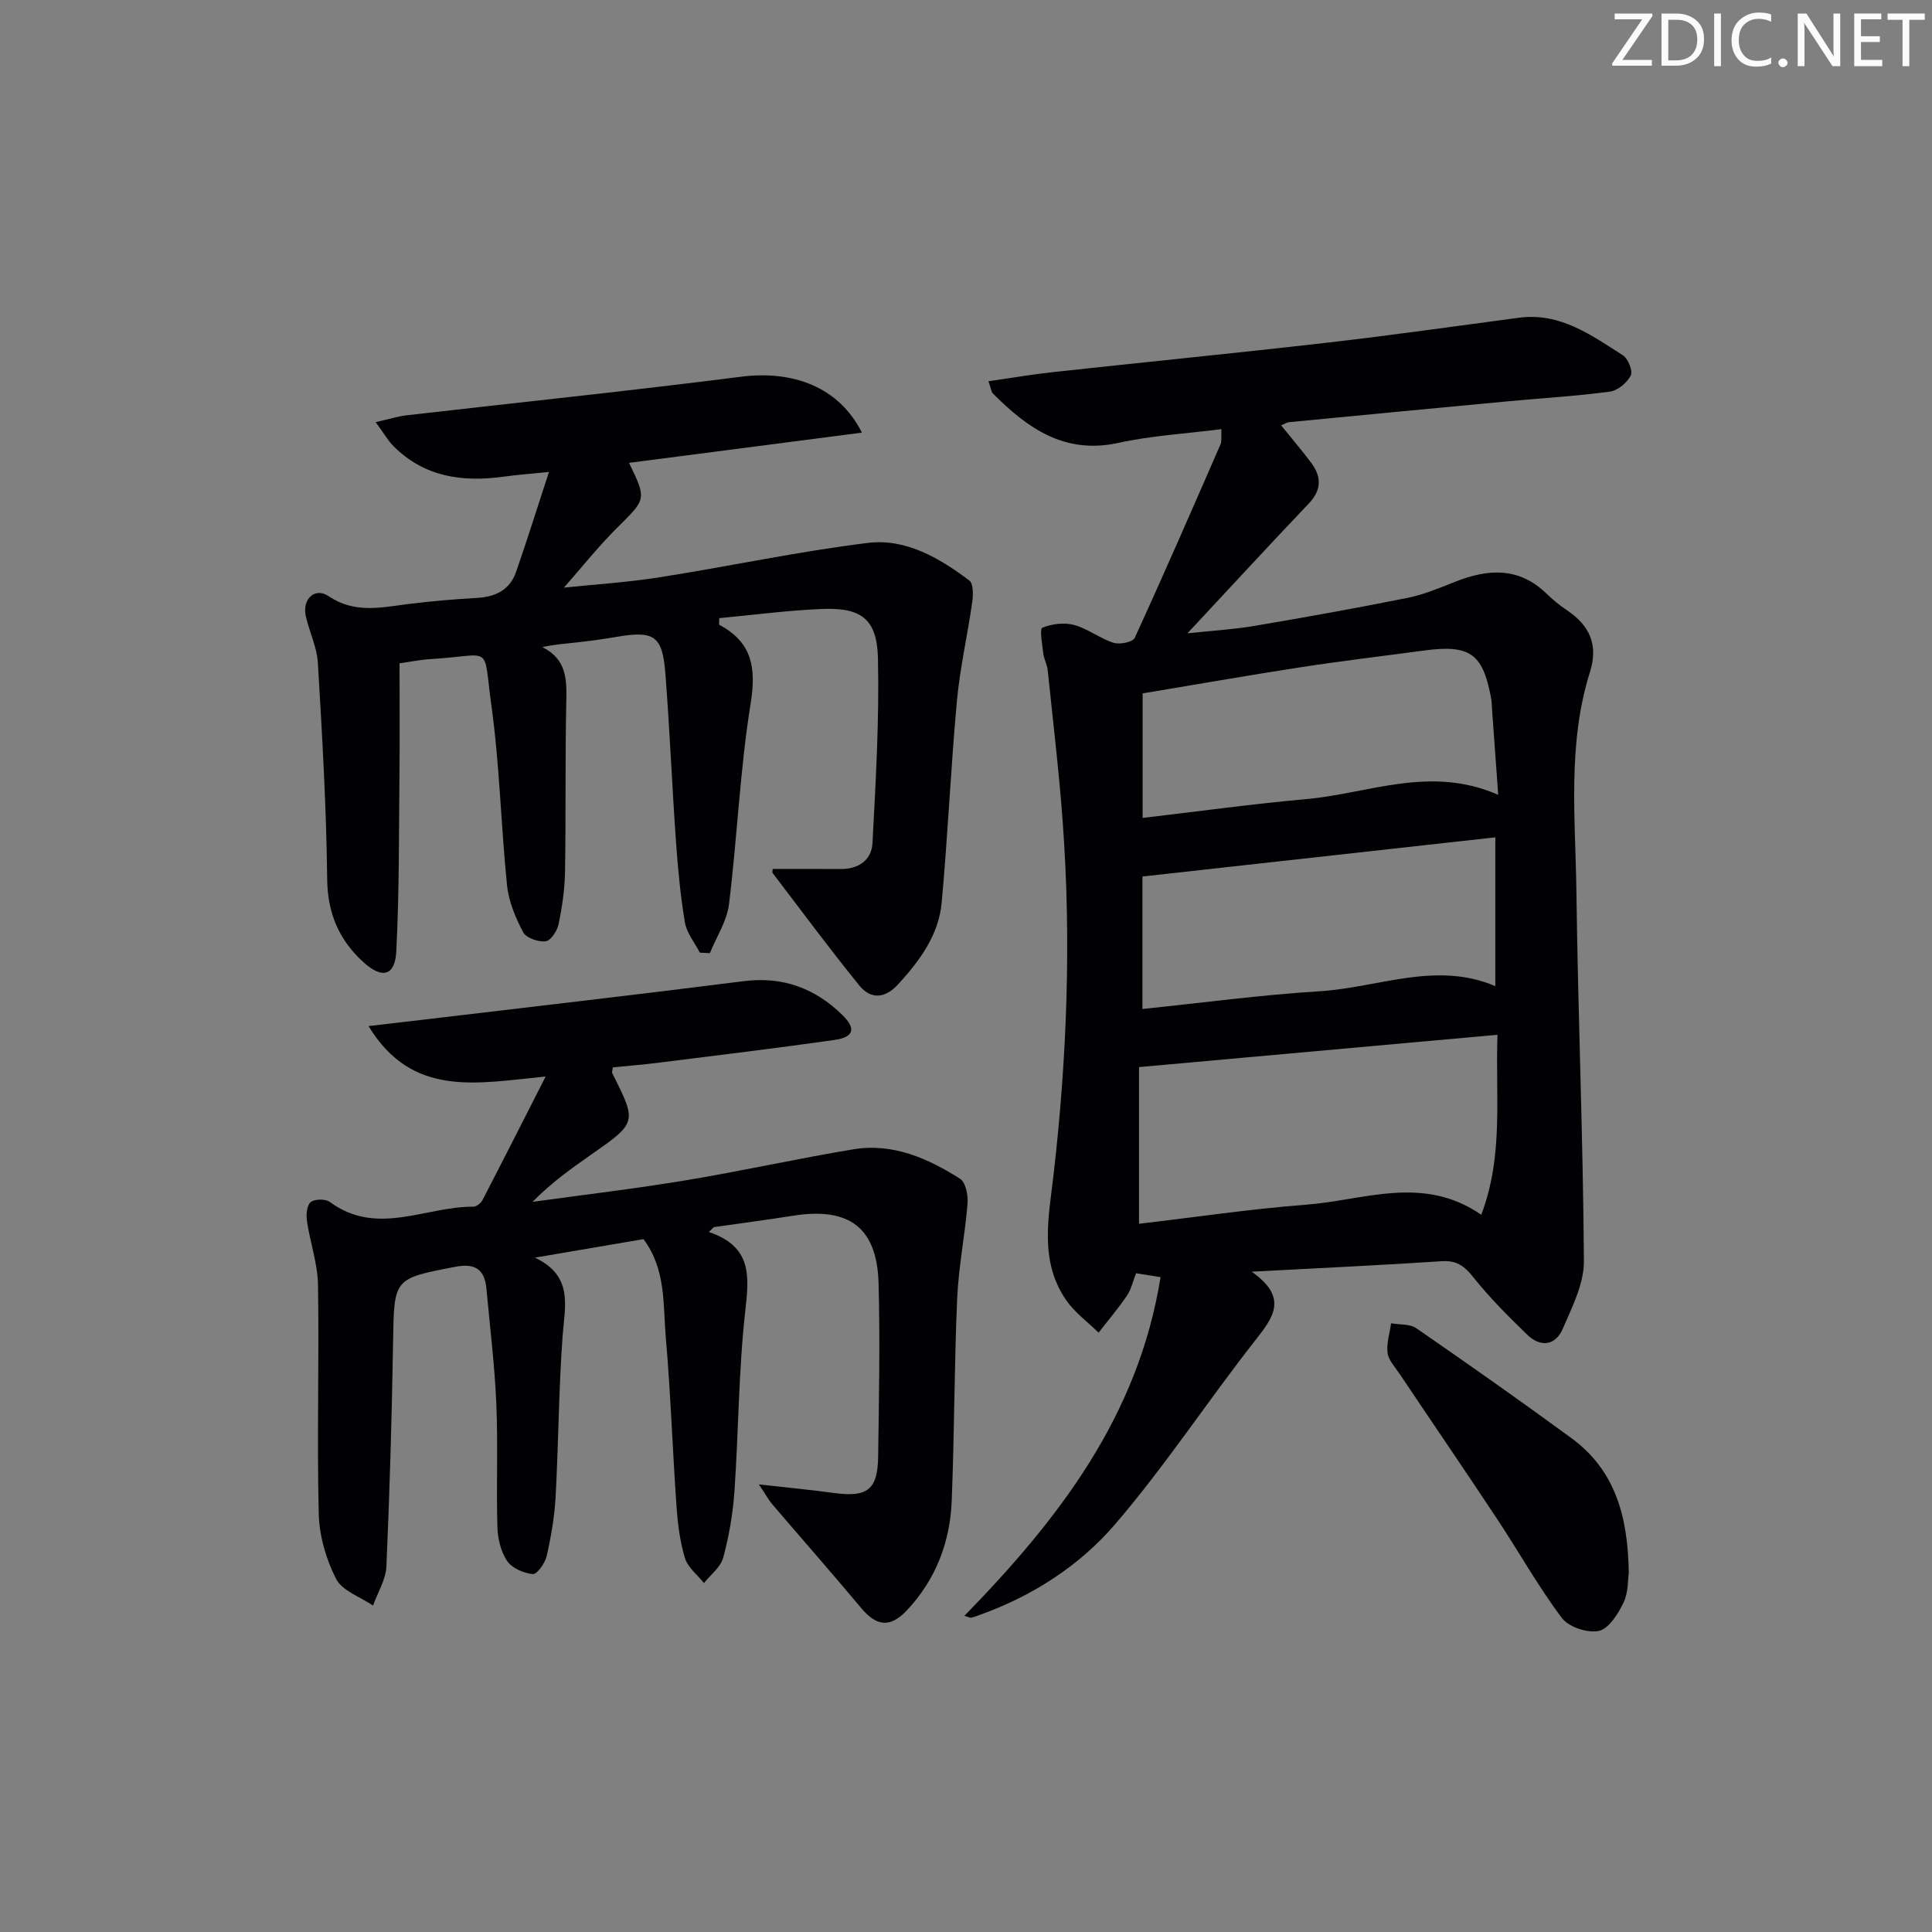 <svg enable-background="new 0 0 400 400" viewBox="0 0 400 400" xmlns="http://www.w3.org/2000/svg"><rect x="0" y="0" width="400" height="400" fill="#808080" stroke="none"/><g fill="#fafbfa"><path d="m342.2 3.2-6.3 9.2h6.1v1.2h-8.2v-.5l6.2-9.1h-5.7v-1.2h7.8v.4z"/><path d="m344 13.7v-10.9h3.1c1.6 0 3 .5 4.1 1.4 1.1 1 1.6 2.2 1.6 3.9s-.5 3-1.6 4-2.5 1.5-4.2 1.5h-3zm1.4-9.6v8.4h1.6c1.4 0 2.5-.4 3.2-1.1.8-.8 1.2-1.8 1.2-3.2s-.4-2.4-1.2-3.1-1.8-1-3.1-1z"/><path d="m356.3 2.8v10.9h-1.4v-10.9z"/><path d="m366.6 13.2c-.8.4-1.8.6-3 .6-1.6 0-2.8-.5-3.7-1.5s-1.4-2.3-1.4-3.9c0-1.7.5-3.2 1.6-4.2s2.4-1.6 4-1.6c1 0 1.9.1 2.6.4v1.5c-.8-.4-1.6-.6-2.6-.6-1.2 0-2.2.4-3 1.2s-1.1 1.9-1.1 3.3c0 1.3.4 2.3 1.1 3.1s1.6 1.1 2.8 1.1c1.1 0 2-.2 2.8-.7v1.3z"/><path d="m368.2 13c0-.3.1-.5.3-.6.2-.2.4-.3.6-.3.3 0 .5.1.7.3s.3.4.3.6-.1.5-.3.6c-.2.2-.4.3-.7.3s-.5-.1-.6-.3c-.2-.2-.3-.4-.3-.6z"/><path d="m381.1 13.7h-1.7l-5.5-8.4c-.2-.2-.3-.5-.4-.7 0 .2.1.8.1 1.5v7.6h-1.4v-10.9h1.8l5.3 8.3c.3.4.4.6.4.8 0-.3-.1-.8-.1-1.6v-7.5h1.4v10.9z"/><path d="m389.7 13.7h-5.8v-10.9h5.6v1.2h-4.2v3.5h3.9v1.2h-3.9v3.7h4.4z"/><path d="m398.4 4.1h-3.1v9.6h-1.4v-9.6h-3.1v-1.3h7.7v1.3z"/></g><path d="m240.28 264.42c-2.23-.36-3.52-.56-5.07-.81-.65 1.65-1 3.32-1.88 4.63-1.81 2.66-3.9 5.12-5.88 7.67-2.26-2.22-4.94-4.16-6.71-6.72-5.6-8.13-3.63-17.14-2.6-26.08 2.78-24.17 3.67-48.42 1.9-72.71-.77-10.59-2.04-21.14-3.13-31.7-.12-1.14-.76-2.22-.9-3.35-.22-1.86-.8-5.13-.21-5.38 1.96-.82 4.53-1.13 6.58-.58 2.84.77 5.33 2.79 8.15 3.69 1.28.41 4-.13 4.4-1.01 6.09-13.28 11.92-26.67 17.76-40.07.3-.7.11-1.61.19-3.15-7.28.93-14.42 1.33-21.3 2.84-11.16 2.45-18.82-3.02-25.98-10.19-.41-.41-.45-1.17-.95-2.57 4.7-.67 9.02-1.42 13.38-1.89 18.99-2.07 38-3.94 56.98-6.12 13.19-1.51 26.34-3.4 39.5-5.14 8.5-1.12 14.95 3.6 21.49 7.78 1.08.69 2.11 3.27 1.63 4.19-.77 1.5-2.7 3.11-4.32 3.33-6.9.93-13.87 1.33-20.82 1.98-15.21 1.42-30.43 2.88-45.64 4.35-.45.04-.88.35-1.61.65 2.16 2.68 4.28 5.15 6.23 7.76 2.16 2.89 2.18 5.62-.51 8.44-8.15 8.55-16.14 17.25-25.11 26.86 5.23-.56 9.51-.8 13.72-1.51 10.63-1.8 21.24-3.7 31.8-5.82 3.38-.68 6.64-2.04 9.86-3.32 6.81-2.72 13.23-3.13 18.96 2.44 1.31 1.27 2.75 2.44 4.26 3.46 4.69 3.15 6.51 7.13 4.72 12.81-4.7 14.94-2.98 30.36-2.79 45.61.33 25.44 1.39 50.88 1.55 76.32.03 4.68-2.45 9.51-4.38 14.01-1.48 3.44-4.57 3.9-7.31 1.26-3.93-3.8-7.82-7.7-11.22-11.96-1.85-2.32-3.45-3.5-6.52-3.3-12.56.83-25.13 1.41-39.35 2.17 7.65 5.39 4.47 9.47.71 14.25-9.84 12.54-18.61 25.95-28.97 38.02-7.35 8.57-17.04 14.83-27.91 18.74-.62.22-1.23.48-1.87.62-.28.06-.61-.15-1.44-.38 19.39-19.9 35.98-41.2 40.61-70.12zm69.76-50.18c-25.11 2.26-49.33 4.44-74.22 6.69v32.44c11.57-1.35 23.06-3.07 34.6-3.95 11.96-.91 24.18-6.25 36.26 2.08 4.67-12.29 2.9-24.4 3.36-37.26zm-73.51-32.77v27.43c12.37-1.28 24.55-2.92 36.78-3.68 12.07-.75 24.01-6.29 36.28-1.05 0-10.16 0-20.07 0-30.81-24.49 2.72-48.55 5.39-73.06 8.11zm73.66-16.91c-.46-6.4-.86-11.84-1.25-17.28-.07-.99-.08-2-.27-2.98-1.71-9.02-4.4-10.88-13.8-9.62-8.54 1.15-17.09 2.16-25.61 3.47-10.89 1.68-21.74 3.59-32.69 5.41v25.78c11.64-1.36 22.81-2.9 34.02-3.91 12.85-1.16 25.53-7.04 39.6-.87z" fill="#010104"/><path d="m146.75 255.07c8.99 3.02 8.36 9.16 7.55 16.36-1.39 12.37-1.38 24.9-2.24 37.34-.32 4.62-1.12 9.26-2.33 13.73-.53 1.97-2.6 3.52-3.98 5.26-1.36-1.71-3.35-3.24-3.94-5.18-1.05-3.46-1.5-7.15-1.75-10.78-.82-11.61-1.2-23.26-2.21-34.85-.6-6.83.09-14.08-4.62-20.4-7.06 1.2-14.22 2.42-22.47 3.83 7.99 3.82 6.19 9.96 5.73 16.12-.82 11.11-.85 22.28-1.46 33.41-.22 4.12-.94 8.24-1.85 12.26-.33 1.47-2.01 3.81-2.87 3.73-1.89-.18-4.31-1.23-5.32-2.72-1.31-1.94-1.94-4.65-2.01-7.05-.24-8.49.14-16.99-.22-25.47-.34-7.96-1.32-15.9-2.05-23.84-.36-3.9-2.25-5.34-6.34-4.56-12.92 2.47-12.78 2.37-12.99 15.65-.25 15.47-.7 30.95-1.38 46.41-.12 2.73-1.81 5.4-2.77 8.09-2.63-1.79-6.35-3.02-7.63-5.5-2.1-4.08-3.5-8.96-3.61-13.54-.38-15.78.1-31.57-.15-47.35-.07-4.42-1.64-8.79-2.29-13.22-.19-1.3-.03-3.25.78-3.92.82-.67 3.06-.69 3.96-.03 9.72 7.2 19.83.92 29.72.98.63 0 1.54-.72 1.87-1.34 4.24-8.18 8.4-16.39 13.09-25.61-14.23 1.38-27.6 4.48-36.67-10.44 4.71-.55 8.56-.99 12.41-1.45 21.76-2.6 43.53-5.09 65.26-7.85 8.1-1.03 14.78 1.47 20.44 7.01 2.88 2.81 2.37 4.59-1.63 5.16-12.17 1.73-24.37 3.2-36.57 4.73-3.12.39-6.26.64-9.34.95-.06.63-.22.99-.1 1.22 5.13 10.21 5.12 10.2-4.45 16.89-4.17 2.91-8.3 5.89-12.06 9.73 10.58-1.47 21.2-2.71 31.73-4.46 11.6-1.92 23.1-4.5 34.7-6.42 8.15-1.35 15.39 1.86 22.07 6.09 1.17.74 1.7 3.42 1.56 5.12-.53 6.58-1.86 13.11-2.15 19.69-.6 13.96-.57 27.95-1.13 41.91-.34 8.53-3.29 16.24-9.22 22.58-3.48 3.73-6.31 3.42-9.51-.4-6.06-7.25-12.31-14.35-18.45-21.53-.71-.83-1.23-1.82-2.74-4.08 6.06.68 10.87 1.14 15.66 1.79 6.78.91 8.94-.69 9.03-7.52.17-11.96.41-23.93.09-35.88-.31-11.56-6.08-15.85-17.68-14.02-5.46.86-10.94 1.58-16.42 2.36-.36.34-.71.68-1.05 1.01z" fill="#010104"/><path d="m159.98 179.91c4.81 0 9.42-.03 14.02.01 3.75.04 6.46-1.84 6.64-5.39.67-12.74 1.42-25.51 1.13-38.24-.19-8.14-3.44-10.53-11.55-10.21-7.11.28-14.2 1.24-21.3 1.9 0 .8-.11 1.32.02 1.39 6.79 3.62 7.66 8.88 6.47 16.28-2.21 13.74-2.77 27.73-4.48 41.56-.43 3.49-2.59 6.76-3.96 10.13-.69-.03-1.38-.06-2.07-.1-1.07-2.07-2.72-4.05-3.09-6.24-.94-5.56-1.46-11.2-1.86-16.82-.82-11.61-1.29-23.25-2.2-34.85-.61-7.74-2.34-8.8-10.13-7.47-2.61.45-5.25.81-7.88 1.11-2.41.28-4.83.42-7.45 1.01 5.18 2.59 5.05 6.92 4.95 11.57-.25 11.66-.06 23.32-.26 34.98-.06 3.63-.6 7.29-1.34 10.84-.28 1.37-1.63 3.4-2.68 3.52-1.51.17-4.02-.69-4.64-1.87-1.58-3-3-6.37-3.34-9.71-1.28-12.39-1.52-24.91-3.24-37.23-1.82-13.03.58-10.41-12.61-9.62-2.14.13-4.25.57-6.41.87 0 7.43.06 14.87-.01 22.3-.13 12.45-.03 24.91-.66 37.33-.26 5.13-2.96 5.77-6.82 2.24-5.03-4.59-7.41-10.08-7.49-17.19-.17-14.93-1.04-29.86-1.93-44.78-.19-3.24-1.75-6.38-2.49-9.61-.81-3.56 1.85-6.12 4.73-4.18 5.35 3.6 10.73 2.35 16.32 1.64 4.78-.61 9.59-1.01 14.4-1.29 3.83-.22 6.79-1.65 8.08-5.38 2.27-6.55 4.34-13.17 6.81-20.7-3.77.39-6.65.6-9.51.99-8.47 1.16-16.31.04-22.65-6.3-1.22-1.22-2.09-2.79-3.72-5 2.72-.61 4.52-1.19 6.36-1.41 23.09-2.66 46.21-5.05 69.26-7.99 10.81-1.38 20.31 2.13 25.05 11.57-16.35 2.12-32.24 4.19-48.21 6.26 3.68 7.61 3.54 7.47-2.43 13.4-3.99 3.97-7.51 8.41-11.05 12.43 5.96-.63 12.93-1.06 19.8-2.14 14.41-2.26 28.71-5.35 43.17-7.12 7.8-.95 14.78 3.13 20.96 7.79.86.65.81 3 .6 4.48-.98 6.86-2.55 13.66-3.18 20.54-1.27 13.88-1.87 27.82-3.15 41.69-.62 6.71-4.54 12-9 16.88-2.74 3-5.69 3.17-8.07.23-6.16-7.6-11.99-15.48-17.93-23.27-.11-.15.02-.58.02-.83z" fill="#010104"/><path d="m337.22 325.67c-.2 1.3-.06 4-1.09 6.14-1.12 2.33-3.05 5.41-5.12 5.85-2.32.5-6.24-.8-7.65-2.68-4.87-6.49-8.86-13.63-13.35-20.42-6.69-10.11-13.54-20.12-20.29-30.19-.92-1.37-2.25-2.77-2.44-4.27-.25-1.98.45-4.08.73-6.13 1.76.32 3.89.1 5.23 1.03 10.8 7.46 21.54 15.01 32.13 22.77 8.98 6.58 11.7 16.11 11.85 27.9z" fill="#010104"/></svg>